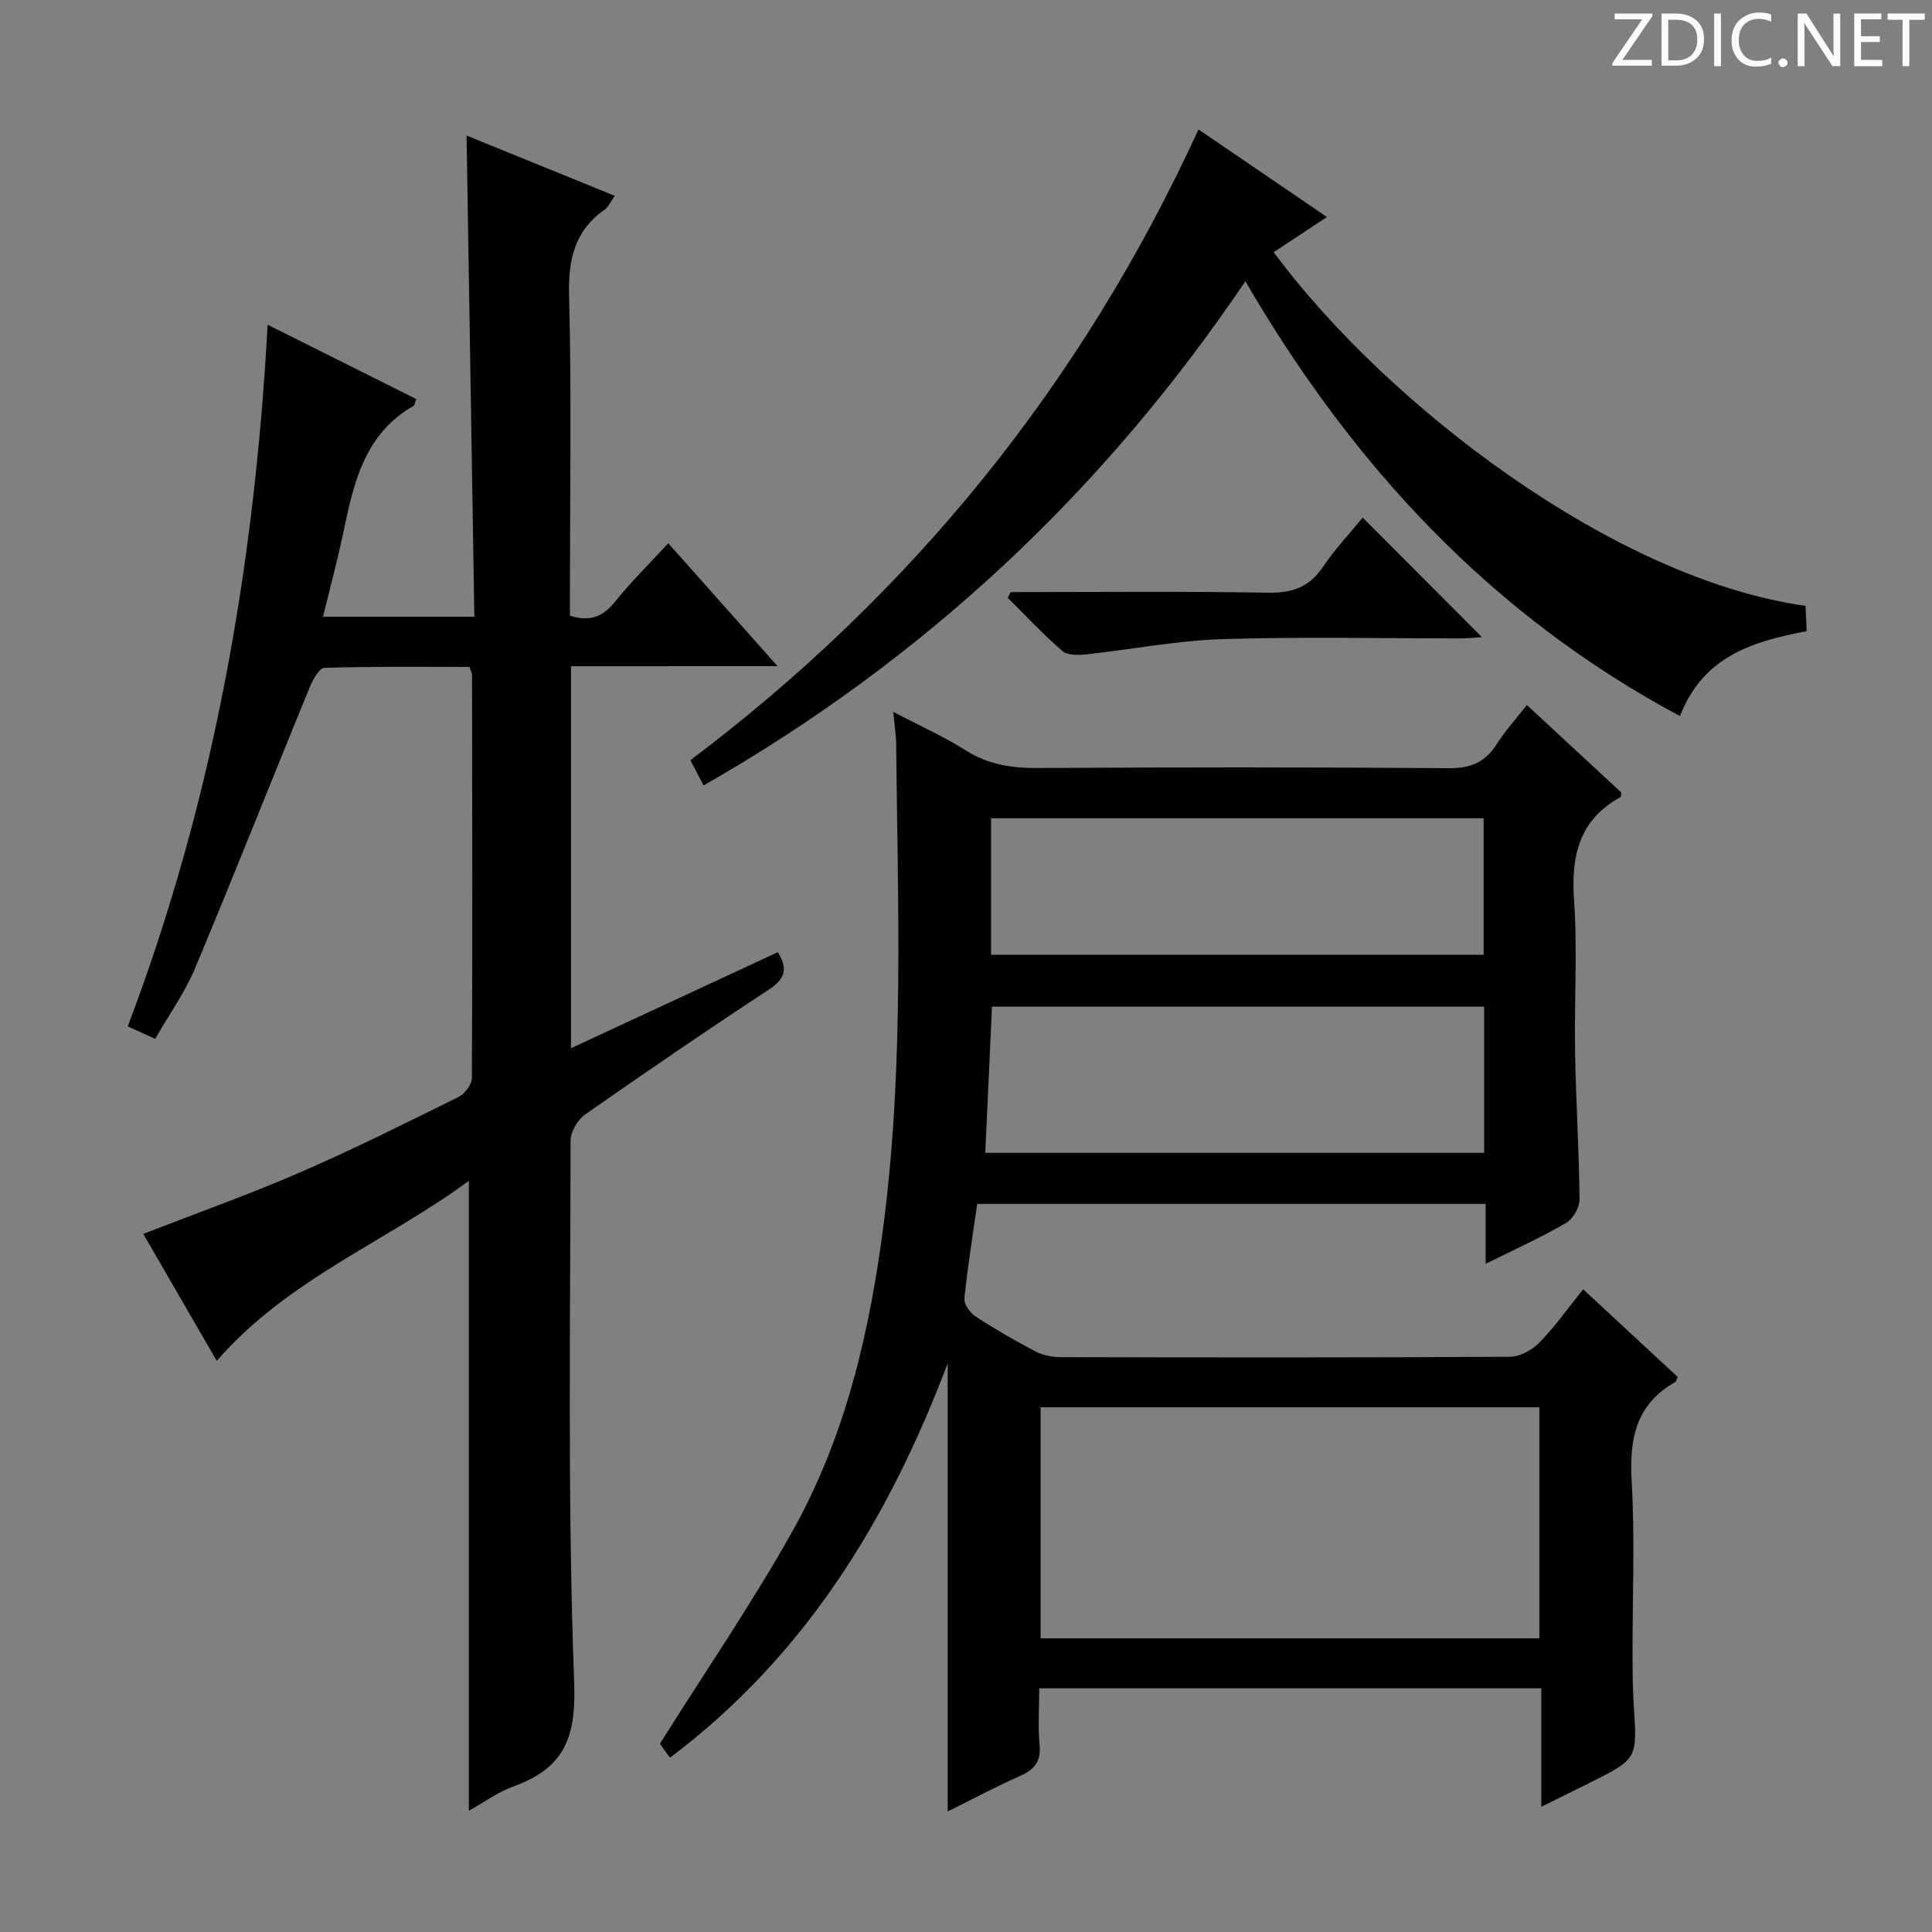 <svg enable-background="new 0 0 400 400" viewBox="0 0 400 400" xmlns="http://www.w3.org/2000/svg"><rect x="0" y="0" width="400" height="400" fill="#808080" stroke="none"/><g fill="#fcfafa"><path d="m342.2 3.2-6.3 9.2h6.1v1.2h-8.2v-.5l6.2-9.1h-5.7v-1.2h7.8v.4z"/><path d="m344 13.7v-10.9h3.1c1.6 0 3 .5 4.1 1.4 1.1 1 1.6 2.2 1.6 3.9s-.5 3-1.6 4-2.5 1.5-4.2 1.5h-3zm1.4-9.6v8.4h1.6c1.4 0 2.5-.4 3.2-1.1.8-.8 1.2-1.8 1.2-3.2s-.4-2.4-1.2-3.1-1.8-1-3.1-1z"/><path d="m356.3 2.8v10.9h-1.4v-10.9z"/><path d="m366.6 13.2c-.8.4-1.8.6-3 .6-1.6 0-2.8-.5-3.7-1.5s-1.4-2.3-1.4-3.9c0-1.7.5-3.2 1.6-4.2s2.4-1.6 4-1.6c1 0 1.9.1 2.6.4v1.5c-.8-.4-1.6-.6-2.6-.6-1.2 0-2.2.4-3 1.2s-1.1 1.9-1.1 3.3c0 1.3.4 2.3 1.1 3.1s1.6 1.1 2.8 1.1c1.1 0 2-.2 2.8-.7v1.3z"/><path d="m368.2 13c0-.3.1-.5.3-.6.2-.2.4-.3.6-.3.3 0 .5.1.7.3s.3.4.3.6-.1.5-.3.6c-.2.2-.4.3-.7.3s-.5-.1-.6-.3c-.2-.2-.3-.4-.3-.6z"/><path d="m381.1 13.7h-1.7l-5.5-8.4c-.2-.2-.3-.5-.4-.7 0 .2.1.8.1 1.5v7.6h-1.4v-10.9h1.8l5.3 8.3c.3.4.4.6.4.8 0-.3-.1-.8-.1-1.6v-7.5h1.4v10.9z"/><path d="m389.7 13.7h-5.8v-10.9h5.6v1.2h-4.2v3.5h3.9v1.2h-3.9v3.7h4.4z"/><path d="m398.4 4.1h-3.1v9.6h-1.4v-9.6h-3.1v-1.3h7.7v1.3z"/></g><path d="m184.93 147.38c5.61 2.94 10.48 5.1 14.93 7.93 4.73 3.01 9.66 3.74 15.13 3.7 28.32-.17 56.65-.19 84.97.04 4.52.04 7.51-1.22 9.89-4.95 1.76-2.77 4-5.23 6.27-8.14 6.76 6.26 13.19 12.21 19.57 18.13-.09.42-.05.87-.22.96-8.55 4.74-10.22 12.17-9.58 21.36.73 10.45.02 20.98.21 31.48.18 10.14.83 20.28.93 30.42.02 1.65-1.33 4.03-2.75 4.86-5.12 2.98-10.55 5.44-16.69 8.5 0-4.69 0-8.44 0-12.41-35.32 0-70.08 0-105.27 0-.93 6.55-2 13.05-2.65 19.59-.12 1.18 1.17 2.97 2.31 3.71 4.03 2.63 8.22 5.05 12.49 7.28 1.53.8 3.46 1.14 5.21 1.14 30.99.07 61.98.11 92.96-.08 2.08-.01 4.61-1.43 6.12-2.98 3.21-3.29 5.88-7.09 9.01-10.99 6.76 6.26 13.2 12.23 19.59 18.16-.25.52-.3.93-.52 1.05-8.2 4.62-9.53 11.84-9.02 20.62.69 11.96.15 23.98.18 35.98.01 3.5.03 7 .26 10.49.72 10.95.76 10.95-9.28 15.96-3.09 1.54-6.18 3.06-9.87 4.89 0-8.43 0-16.31 0-24.53-34.69 0-68.92 0-103.95 0 0 3.94-.28 7.89.08 11.78.32 3.43-1.1 5.04-4.04 6.35-4.97 2.21-9.78 4.78-14.99 7.36 0-30.78 0-61.17 0-92.76-12.39 32.68-29.69 60.69-57.5 81.64-1.15-1.59-1.99-2.76-2.09-2.89 9.46-15.06 19.14-29.17 27.46-44.03 11.09-19.8 16.08-41.63 18.93-64.05 4.17-32.85 2.87-65.8 2.53-98.74 0-1.98-.33-3.93-.61-6.83zm30.52 143.98v47.84h103.26c0-16.16 0-31.92 0-47.84-34.53 0-68.76 0-103.26 0zm91.83-52.68c0-10.3 0-20.21 0-30.26-34.16 0-68 0-101.9 0-.47 10.24-.92 20.12-1.39 30.26zm-102.09-41.01h101.98c0-9.69 0-19.06 0-28.25-34.25 0-68.08 0-101.98 0z" fill="#010102"/><path d="m118.22 137.93v79.09c14.5-6.73 28.61-13.28 42.82-19.88 2.25 3.63 1.37 5.64-1.93 7.8-12.79 8.39-25.43 17.03-37.96 25.8-1.55 1.09-3.02 3.58-3.02 5.42-.04 37.49-.64 75 .75 112.44.42 11.44-2.31 17.54-12.53 21.24-3.38 1.22-6.39 3.46-9.28 5.07 0-43.16 0-86.22 0-130.43-17.17 12.65-37.49 20.34-52.19 37.28-5.13-8.86-10.15-17.53-15.22-26.29 11.11-4.33 21.91-8.16 32.4-12.71 11.12-4.83 21.99-10.26 32.86-15.64 1.3-.64 2.77-2.58 2.78-3.93.13-27.82.07-55.65.03-83.47 0-.31-.19-.61-.54-1.64-9.84 0-19.94-.13-30.02.19-1.1.04-2.45 2.56-3.11 4.16-7.93 19.35-15.61 38.79-23.69 58.07-2.1 5.01-5.35 9.53-8.24 14.58-1.87-.85-3.46-1.57-5.68-2.58 17.65-46.52 26.22-94.8 28.96-145.27 10.88 5.44 20.85 10.42 30.79 15.4-.35.86-.38 1.3-.59 1.42-10.04 5.72-12.34 15.71-14.46 25.88-1.22 5.82-2.77 11.58-4.27 17.75h31.33c-.54-33.29-1.07-66.33-1.61-99.62 10.02 4.08 20.14 8.19 30.69 12.49-.83 1.15-1.29 2.26-2.11 2.84-6.17 4.38-7.55 10.24-7.36 17.66.52 20.31.18 40.65.18 60.98v5.44c4.08 1.3 6.81.27 9.32-2.88 3.31-4.13 7.12-7.86 11.04-12.12 7.48 8.42 14.7 16.54 22.62 25.45-14.82.01-28.54.01-42.76.01z" fill="#010102"/><path d="m145.67 162.62c-1-1.9-1.77-3.36-2.74-5.22 45.87-34.56 81.01-77.85 105.21-130.6 8.67 5.91 17.37 11.85 26.59 18.13-3.99 2.63-7.5 4.96-11.03 7.29 23.51 31.68 70.51 67.69 110.11 73.21.08 1.62.16 3.34.25 5.25-11.22 2.1-21.47 5.25-26.24 17.58-39.2-20.96-67.84-52.01-89.98-90.02-29.38 43.47-66.37 78.21-112.17 104.38z" fill="#010102"/><path d="m209.25 122.59c17.79 0 35.59-.18 53.37.12 4.98.08 8.47-1.18 11.29-5.35 2.49-3.7 5.59-6.98 8.22-10.2 8.24 8.26 16.33 16.37 24.69 24.76-1.34.08-2.85.25-4.37.25-16.48.02-32.97-.37-49.44.16-9.4.3-18.75 2.14-28.14 3.15-1.62.17-3.84.23-4.9-.68-3.98-3.44-7.58-7.31-11.33-11.02.21-.4.41-.8.61-1.19z" fill="#010102"/></svg>